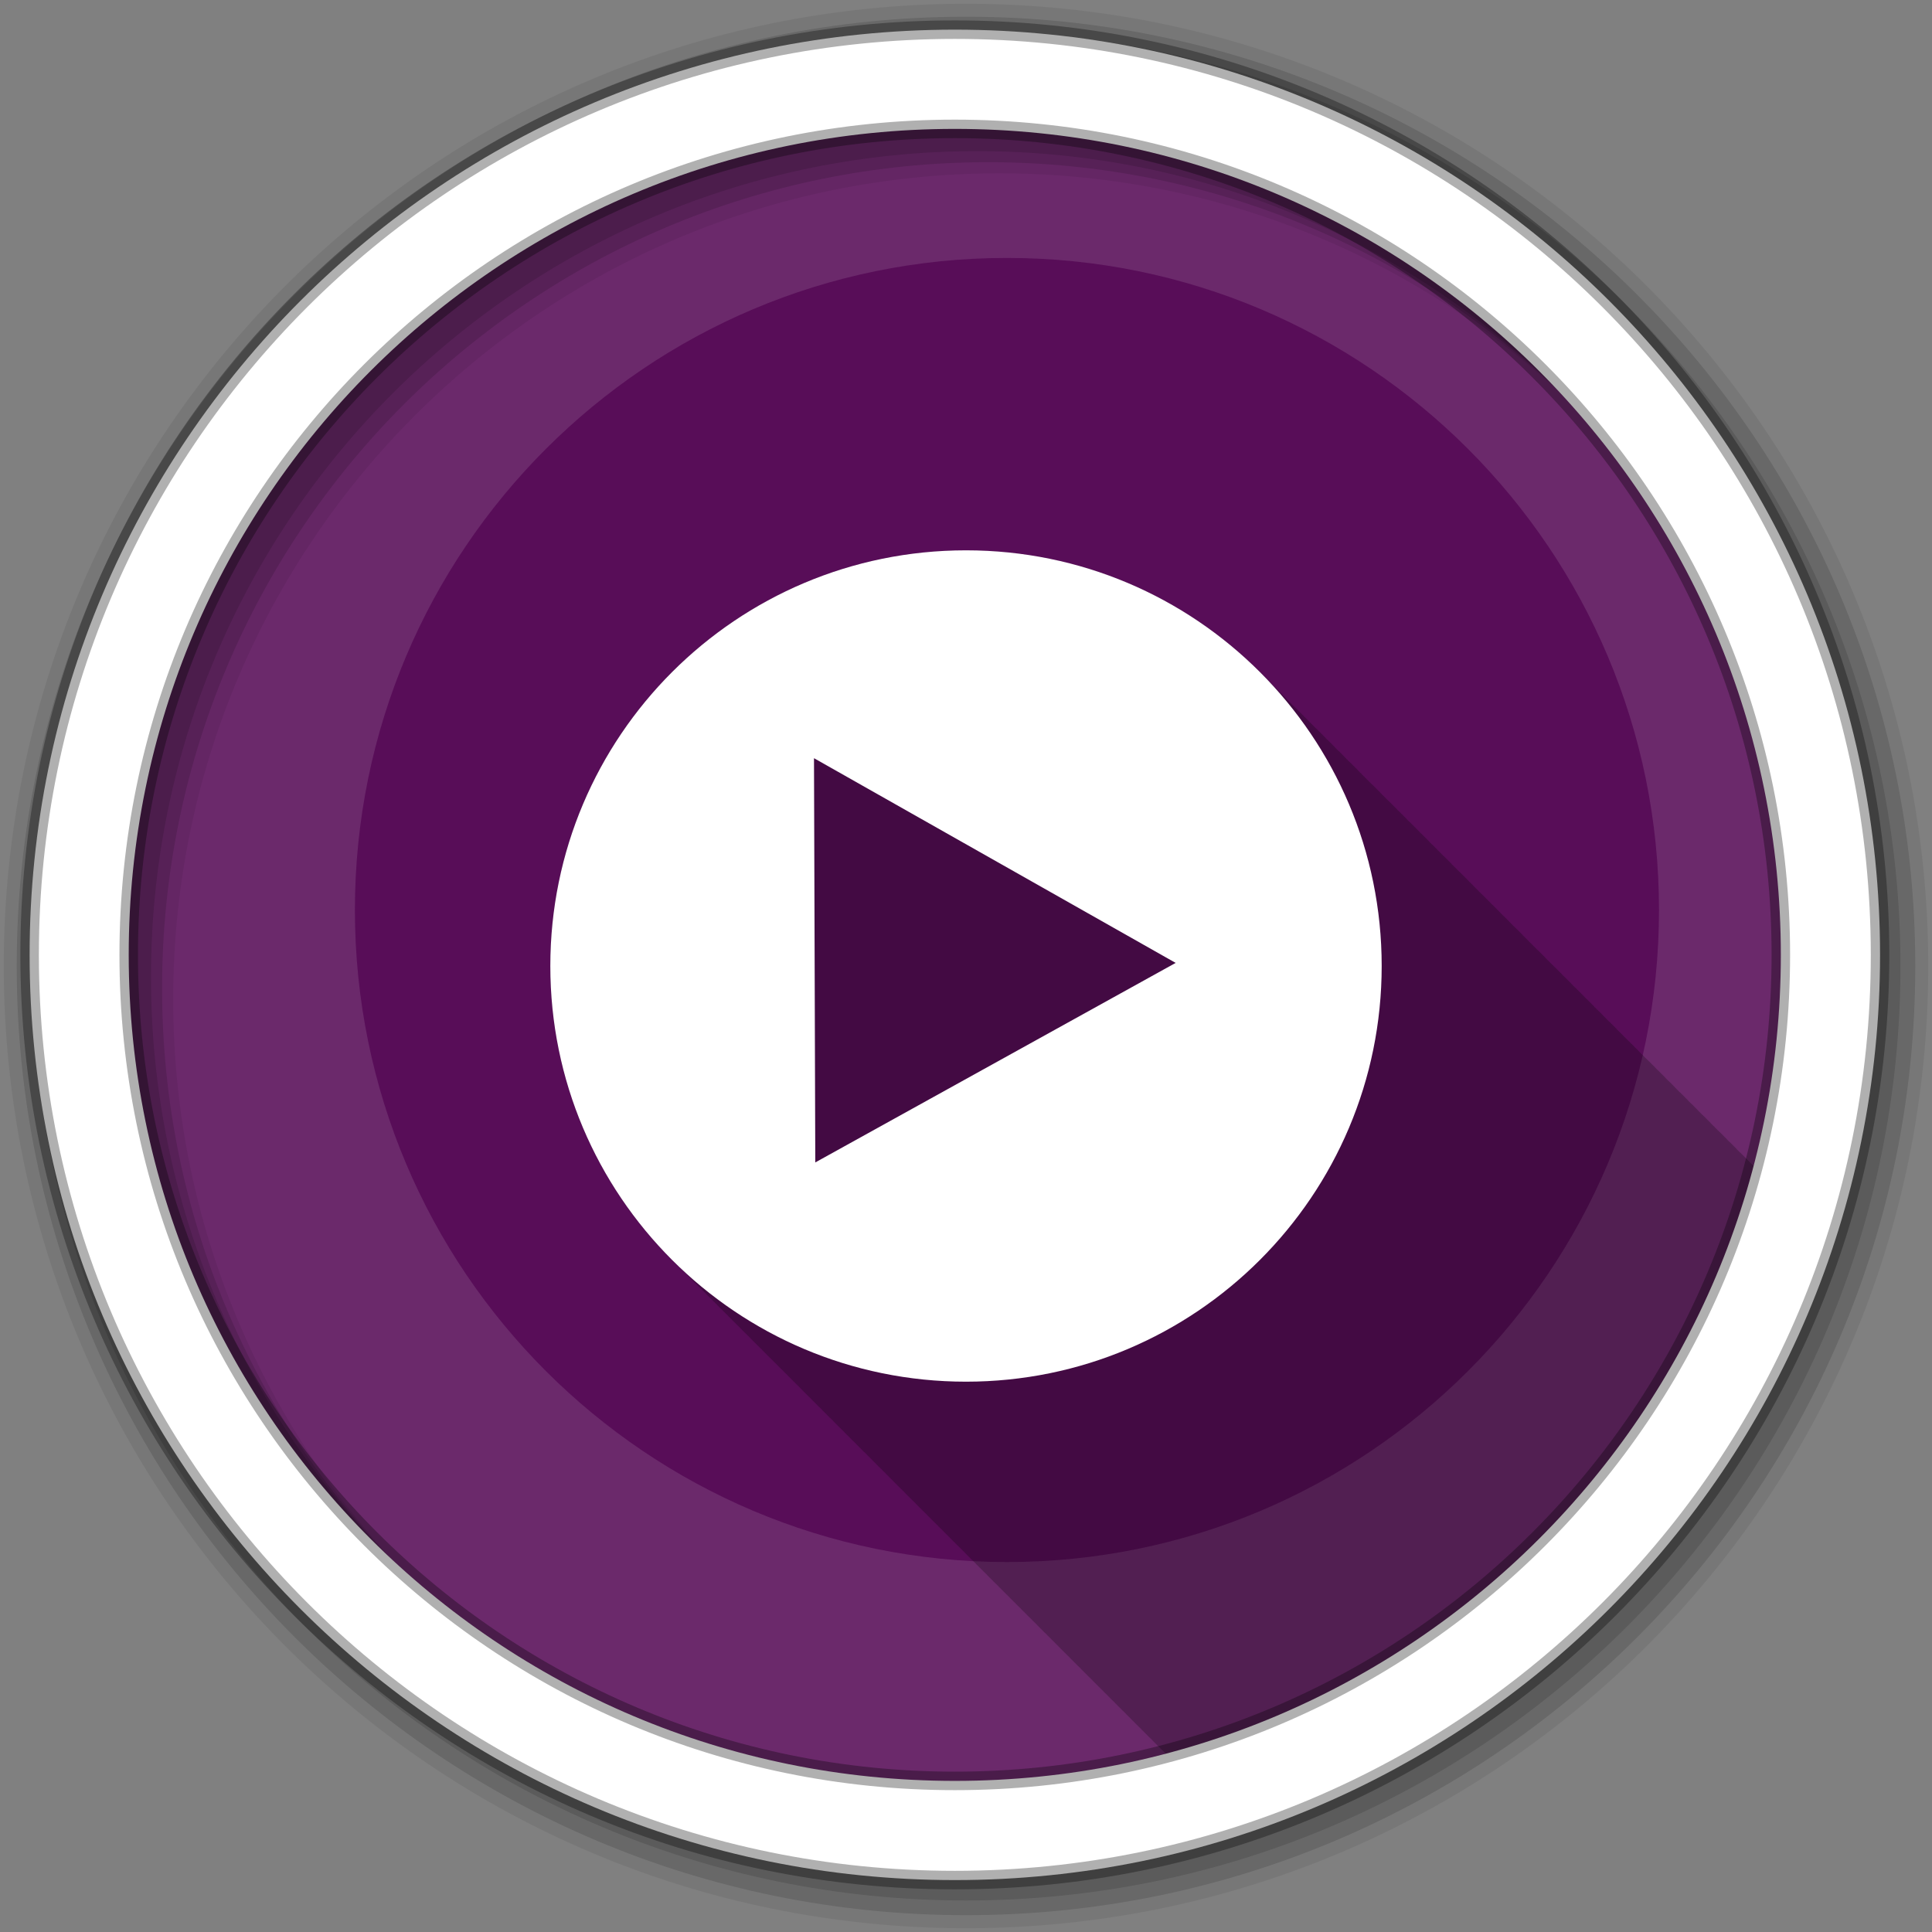 <svg height="512" viewBox="0 0 512 512" width="512" xmlns="http://www.w3.org/2000/svg">
 <rect x="0" y="0" width="512" height="512" fill="#808080" stroke="none"/>
 <g fill-rule="evenodd" transform="translate(0 -540.36)">
  <path d="m562.86-316.57c0 198.82-161.18 360-360 360s-360-161.18-360-360 161.18-360 360-360 360 161.18 360 360" fill="#6b296b" transform="matrix(.637 0 0 .637 126.15 998.46)"/>
  <path d="m562.86-316.57c0 198.82-161.18 360-360 360s-360-161.18-360-360 161.18-360 360-360 360 161.18 360 360" fill="#580d58" transform="matrix(.48 0 0 .48 169.48 933.47)"/>
  <g transform="translate(0 540.36)">
   <path d="m256 145.84c-60.839 0-110.16 49.32-110.16 110.16 0 30.903 12.724 58.84 33.22 78.84l.031.031c.3.292.603.586.906.875.016.016.016.047.031.063l.063.063c.297.29.606.589.906.875.256.257.491.527.75.781.114.115.23.23.344.344.292.284.58.563.875.844.046.047.079.109.125.156.011.01.021.021.031.031.626.641 1.265 1.281 1.906 1.906l.031.031c.3.292.603.586.906.875.016.016.016.047.031.063l.063.063c.297.29.606.589.906.875.202.203.39.424.594.625.383.388.767.774 1.156 1.156.114.115.23.23.344.344.292.284.58.563.875.844.046.047.079.109.125.156.011.01.021.021.031.031.626.641 1.265 1.281 1.906 1.906l.031.031c.3.292.603.586.906.875.016.016.016.047.031.063.135.135.271.272.406.406.436.443.869.877 1.313 1.313.114.115.23.23.344.344.292.284.58.563.875.844.046.047.079.109.125.156.011.01.021.021.031.031.626.641 1.265 1.281 1.906 1.906l.031.031c.3.292.603.586.906.875.016.016.016.047.031.063.135.135.271.272.406.406.436.443.869.877 1.313 1.313.114.115.23.23.344.344.292.284.58.563.875.844.046.047.079.109.125.156.011.01.021.021.031.031.626.641 1.265 1.281 1.906 1.906l.031.031c.3.292.603.586.906.875.016.016.016.047.031.063l.063.063c.297.29.606.589.906.875.256.257.491.527.75.781.114.115.23.23.344.344.292.284.58.563.875.844.02.021.042.042.063.063.026.026.036.067.063.094.292.284.58.563.875.844.021.021.042.041.063.063.026.026.036.068.063.094.292.284.58.563.875.844.016.016.016.047.031.063l.063.063c.302.295.601.584.906.875.016.016.016.047.031.063l.063.063c.297.29.606.589.906.875.202.203.39.424.594.625.383.388.767.774 1.156 1.156.114.115.23.23.344.344.292.284.58.563.875.844.046.047.079.109.125.156.011.01.021.021.031.031.626.641 1.265 1.281 1.906 1.906l.031.031c.3.292.603.586.906.875.016.016.016.047.031.063.135.135.271.272.406.406.436.443.869.877 1.313 1.313.114.115.23.23.344.344.292.284.58.563.875.844.046.047.079.109.125.156.011.01.021.021.031.031.626.641 1.265 1.281 1.906 1.906l.031.031c.3.292.603.586.906.875.016.016.016.047.031.063.135.135.271.272.406.406.436.443.869.877 1.313 1.313.114.115.23.23.344.344.292.284.58.563.875.844.046.047.079.109.125.156.011.01.021.021.031.031.626.641 1.265 1.281 1.906 1.906l.031.031c.3.292.603.586.906.875.016.016.016.047.031.063l.063.063c.297.29.606.589.906.875.202.203.39.424.594.625.383.388.767.774 1.156 1.156.114.115.23.23.344.344.292.284.58.563.875.844.021.021.042.041.063.063.026.026.036.068.063.094.292.284.58.563.875.844.016.016.016.047.031.063l.063.063c.302.295.601.584.906.875.016.016.016.047.031.063l.063.063c.297.29.606.589.906.875.016.016.016.047.031.063.135.135.271.272.406.406.436.443.869.877 1.313 1.313.114.115.23.23.344.344.292.284.58.563.875.844.046.047.079.109.125.156.011.01.021.021.031.031.626.641 1.265 1.281 1.906 1.906l.031.031c.3.292.603.586.906.875.016.016.016.047.031.063.135.135.271.272.406.406.436.443.869.877 1.313 1.313.114.115.23.23.344.344.292.284.58.563.875.844.046.047.079.109.125.156.011.01.021.021.031.031.626.641 1.265 1.281 1.906 1.906l.031.031c.3.292.603.586.906.875.016.016.016.047.031.063l.063.063c.297.29.606.589.906.875.256.257.491.527.75.781.114.115.23.23.344.344.292.284.58.563.875.844.046.047.079.109.125.156.011.01.021.021.031.031.626.641 1.265 1.281 1.906 1.906l.031.031c.3.292.603.586.906.875.016.016.016.047.031.063l.063.063c.297.29.606.589.906.875.202.203.39.424.594.625.383.388.767.774 1.156 1.156.114.115.23.23.344.344.292.284.58.563.875.844.046.047.079.109.125.156.011.01.021.021.031.031.626.641 1.265 1.281 1.906 1.906l.031.031c.3.292.603.586.906.875.016.016.016.047.031.063.135.135.271.272.406.406.436.443.869.877 1.313 1.313.114.115.23.23.344.344.292.284.58.563.875.844.046.047.079.109.125.156.011.01.021.021.031.031.626.641 1.265 1.281 1.906 1.906l.031.031c.3.292.603.586.906.875.016.016.016.047.031.063.135.135.271.272.406.406.436.443.869.877 1.313 1.313.114.115.23.23.344.344.292.284.58.563.875.844.046.047.079.109.125.156.011.01.021.021.031.031.626.641 1.265 1.281 1.906 1.906l.031.031c.3.292.603.586.906.875.016.016.016.047.031.063l.063.063c.297.29.606.589.906.875.202.203.39.424.594.625.383.388.767.774 1.156 1.156.114.115.23.23.344.344.292.284.58.563.875.844.021.021.042.041.063.063.026.026.036.068.063.094.292.284.58.563.875.844.016.016.016.047.031.063l.063.063c.302.295.601.584.906.875.016.016.016.047.031.063l.063.063c.297.29.606.589.906.875.016.016.016.047.031.063.135.135.271.272.406.406.436.443.869.877 1.313 1.313.114.115.23.23.344.344.292.284.58.563.875.844.046.047.079.109.125.156.011.01.021.021.031.031.626.641 1.265 1.281 1.906 1.906l.031.031c.3.292.603.586.906.875.016.016.016.047.031.063.135.135.271.272.406.406.436.443.869.877 1.313 1.313.114.115.23.23.344.344.292.284.58.563.875.844.046.047.079.109.125.156.011.01.021.021.031.031.626.641 1.265 1.281 1.906 1.906l.031.031c.3.292.603.586.906.875.016.016.016.047.031.063l.063.063c.297.29.606.589.906.875.256.257.491.527.75.781.114.115.23.23.344.344.292.284.58.563.875.844.046.047.079.109.125.156.011.01.021.021.031.031.626.641 1.265 1.281 1.906 1.906l.031.031c.3.292.603.586.906.875.016.016.016.047.031.063l.063.063c.297.29.606.589.906.875.202.203.39.424.594.625.383.388.767.774 1.156 1.156.114.115.23.23.344.344.292.284.58.563.875.844.046.047.079.109.125.156.011.01.021.021.031.031.626.641 1.265 1.281 1.906 1.906l.031.031c.3.292.603.586.906.875.016.016.016.047.031.063.135.135.271.272.406.406.436.443.869.877 1.313 1.313.114.115.23.23.344.344.292.284.58.563.875.844.046.047.079.109.125.156.011.01.021.021.031.031.626.641 1.265 1.281 1.906 1.906l.031.031c.3.292.603.586.906.875.016.016.016.047.031.063.135.135.271.272.406.406.436.443.869.877 1.313 1.313.114.115.23.23.344.344.292.284.58.563.875.844.046.047.079.109.125.156.011.01.021.021.031.031.626.641 1.265 1.281 1.906 1.906l.031.031c.3.292.603.586.906.875.016.016.016.047.031.063l.063.063c.297.29.606.589.906.875.256.257.491.527.75.781.114.115.23.23.344.344.292.284.58.563.875.844.02.021.042.042.063.063.026.026.036.067.063.094.064.062.124.126.188.188 74.78-22.12 133.63-81.32 155.25-156.31-.08-.086-.168-.165-.25-.25-.1-.096-.212-.186-.313-.281-.403-.414-.81-.811-1.219-1.219-.181-.19-.38-.374-.563-.563-.111-.109-.201-.235-.313-.344-.036-.036-.089-.057-.125-.094-.182-.191-.379-.373-.563-.563-.011-.01-.021-.021-.031-.031-.053-.051-.103-.105-.156-.156-.048-.047-.077-.11-.125-.156-.646-.662-1.307-1.323-1.969-1.969-.046-.048-.11-.077-.156-.125-.163-.171-.335-.33-.5-.5-.085-.081-.165-.169-.25-.25-.697-.717-1.378-1.427-2.094-2.125-.037-.037-.088-.057-.125-.094-.182-.191-.379-.373-.563-.563-.011-.01-.021-.021-.031-.031-.053-.051-.103-.105-.156-.156-.048-.047-.077-.11-.125-.156-.646-.662-1.307-1.323-1.969-1.969-.046-.048-.11-.077-.156-.125-.092-.096-.189-.185-.281-.281-.09-.087-.16-.195-.25-.281-.104-.102-.208-.211-.313-.313-.661-.679-1.321-1.339-2-2-.037-.037-.088-.057-.125-.094-.182-.191-.379-.373-.563-.563-.011-.01-.021-.021-.031-.031-.053-.051-.103-.105-.156-.156-.048-.047-.077-.11-.125-.156-.646-.662-1.307-1.323-1.969-1.969-.046-.048-.11-.077-.156-.125-.092-.096-.189-.185-.281-.281-.09-.087-.16-.195-.25-.281-.104-.102-.208-.211-.313-.313-.495-.507-.996-1-1.5-1.5-.201-.204-.422-.391-.625-.594-.181-.19-.38-.374-.563-.563-.111-.109-.201-.235-.313-.344-.036-.036-.089-.057-.125-.094-.182-.191-.379-.373-.563-.563-.011-.01-.021-.021-.031-.031-.053-.051-.103-.105-.156-.156-.048-.047-.077-.11-.125-.156-.646-.662-1.307-1.323-1.969-1.969-.046-.048-.11-.077-.156-.125-.163-.171-.335-.33-.5-.5-.085-.081-.165-.169-.25-.25-.697-.717-1.378-1.427-2.094-2.125-.037-.037-.088-.057-.125-.094-.182-.191-.379-.373-.563-.563-.011-.01-.021-.021-.031-.031-.053-.051-.103-.105-.156-.156-.048-.047-.077-.11-.125-.156-.646-.662-1.307-1.323-1.969-1.969-.046-.048-.11-.077-.156-.125-.163-.171-.335-.33-.5-.5-.085-.081-.165-.169-.25-.25-.697-.717-1.378-1.427-2.094-2.125-.037-.037-.088-.057-.125-.094-.182-.191-.379-.373-.563-.563-.011-.01-.021-.021-.031-.031-.053-.051-.103-.105-.156-.156-.048-.047-.077-.11-.125-.156-.646-.662-1.307-1.323-1.969-1.969-.046-.048-.11-.077-.156-.125-.092-.096-.189-.185-.281-.281-.09-.087-.16-.195-.25-.281-.104-.102-.208-.211-.313-.313-.495-.507-.996-1-1.5-1.5-.201-.204-.422-.391-.625-.594-.181-.19-.38-.374-.563-.563-.111-.109-.201-.235-.313-.344-.036-.036-.089-.057-.125-.094-.184-.193-.377-.371-.563-.563-.011-.01-.021-.021-.031-.031-.053-.051-.103-.105-.156-.156-.048-.047-.077-.11-.125-.156-.036-.037-.089-.057-.125-.094-.056-.059-.1-.129-.156-.188-.128-.124-.247-.252-.375-.375-.106-.104-.207-.209-.313-.313-.046-.048-.11-.077-.156-.125-.056-.059-.1-.129-.156-.188-.128-.124-.247-.252-.375-.375-.104-.102-.208-.211-.313-.313-.046-.048-.11-.077-.156-.125-.148-.156-.288-.314-.438-.469-.1-.096-.212-.186-.313-.281-.403-.414-.81-.811-1.219-1.219-.181-.19-.38-.374-.563-.563-.111-.109-.201-.235-.313-.344-.036-.036-.089-.057-.125-.094-.182-.191-.379-.373-.563-.563-.011-.01-.021-.021-.031-.031-.053-.051-.103-.105-.156-.156-.048-.047-.077-.11-.125-.156-.646-.662-1.307-1.323-1.969-1.969-.046-.048-.11-.077-.156-.125-.163-.171-.335-.33-.5-.5-.085-.081-.165-.169-.25-.25-.697-.717-1.378-1.427-2.094-2.125-.037-.037-.088-.057-.125-.094-.182-.191-.379-.373-.563-.563-.011-.01-.021-.021-.031-.031-.053-.051-.103-.105-.156-.156-.048-.047-.077-.11-.125-.156-.646-.662-1.307-1.323-1.969-1.969-.046-.048-.11-.077-.156-.125-.092-.096-.189-.185-.281-.281-.09-.087-.16-.195-.25-.281-.104-.102-.208-.211-.313-.313-.661-.679-1.321-1.339-2-2-.037-.037-.088-.057-.125-.094-.182-.191-.379-.373-.563-.563-.011-.01-.021-.021-.031-.031-.053-.051-.103-.105-.156-.156-.048-.047-.077-.11-.125-.156-.646-.662-1.307-1.323-1.969-1.969-.046-.048-.11-.077-.156-.125-.092-.096-.189-.185-.281-.281-.09-.087-.16-.195-.25-.281-.104-.102-.208-.211-.313-.313-.495-.507-.996-1-1.5-1.5-.201-.204-.422-.391-.625-.594-.181-.19-.38-.374-.563-.563-.111-.109-.201-.235-.313-.344-.036-.036-.089-.057-.125-.094-.182-.191-.379-.373-.563-.563-.011-.01-.021-.021-.031-.031-.053-.051-.103-.105-.156-.156-.048-.047-.077-.11-.125-.156-.646-.662-1.307-1.323-1.969-1.969-.046-.048-.11-.077-.156-.125-.163-.171-.335-.33-.5-.5-.085-.081-.165-.169-.25-.25-.403-.414-.81-.811-1.219-1.219-.181-.19-.38-.374-.563-.563-.111-.109-.201-.235-.313-.344-.036-.036-.089-.057-.125-.094-.182-.191-.379-.373-.563-.563-.011-.01-.021-.021-.031-.031-.053-.051-.103-.105-.156-.156-.048-.047-.077-.11-.125-.156-.646-.662-1.307-1.323-1.969-1.969-.046-.048-.11-.077-.156-.125-.163-.171-.335-.33-.5-.5-.085-.081-.165-.169-.25-.25-.697-.717-1.378-1.427-2.094-2.125-.037-.037-.088-.057-.125-.094-.182-.191-.379-.373-.563-.563-.011-.01-.021-.021-.031-.031-.053-.051-.103-.105-.156-.156-.048-.047-.077-.11-.125-.156-.646-.662-1.307-1.323-1.969-1.969-.046-.048-.11-.077-.156-.125-.092-.096-.189-.185-.281-.281-.09-.087-.16-.195-.25-.281-.104-.102-.208-.211-.313-.313-.661-.679-1.321-1.339-2-2-.037-.037-.088-.057-.125-.094-.181-.19-.38-.374-.563-.563-.011-.01-.021-.021-.031-.031-.053-.051-.103-.105-.156-.156-.048-.047-.077-.11-.125-.156-.036-.036-.089-.057-.125-.094-.184-.193-.377-.371-.563-.563-.011-.01-.021-.021-.031-.031-.053-.051-.103-.105-.156-.156-.048-.047-.077-.11-.125-.156-.036-.037-.089-.057-.125-.094-.056-.059-.1-.129-.156-.188-.128-.124-.247-.252-.375-.375-.106-.104-.207-.209-.313-.313-.046-.048-.11-.077-.156-.125-.056-.059-.1-.129-.156-.188-.128-.124-.247-.252-.375-.375-.104-.102-.208-.211-.313-.313-.495-.507-.996-1-1.5-1.5-.201-.204-.422-.391-.625-.594-.181-.19-.38-.374-.563-.563-.111-.109-.201-.235-.313-.344-.036-.036-.089-.057-.125-.094-.182-.191-.379-.373-.563-.563-.011-.01-.021-.021-.031-.031-.053-.051-.103-.105-.156-.156-.048-.047-.077-.11-.125-.156-.646-.662-1.307-1.323-1.969-1.969-.046-.048-.11-.077-.156-.125-.163-.171-.335-.33-.5-.5-.085-.081-.165-.169-.25-.25-.697-.717-1.378-1.427-2.094-2.125-.037-.037-.088-.057-.125-.094-.182-.191-.379-.373-.563-.563-.011-.01-.021-.021-.031-.031-.053-.051-.103-.105-.156-.156-.048-.047-.077-.11-.125-.156-.646-.662-1.307-1.323-1.969-1.969-.046-.048-.11-.077-.156-.125-.092-.096-.189-.185-.281-.281-.09-.087-.16-.195-.25-.281-.104-.102-.208-.211-.313-.313-.661-.679-1.321-1.339-2-2-.037-.037-.088-.057-.125-.094-.182-.191-.379-.373-.563-.563-.011-.01-.021-.021-.031-.031-.053-.051-.103-.105-.156-.156-.048-.047-.077-.11-.125-.156-.646-.662-1.307-1.323-1.969-1.969-.046-.048-.11-.077-.156-.125-.092-.096-.189-.185-.281-.281-.09-.087-.16-.195-.25-.281-.104-.102-.208-.211-.313-.313-.495-.507-.996-1-1.5-1.5-.201-.204-.422-.391-.625-.594-.181-.19-.38-.374-.563-.563-.111-.109-.201-.235-.313-.344-.036-.036-.089-.057-.125-.094-.182-.191-.379-.373-.563-.563-.011-.01-.021-.021-.031-.031-.053-.051-.103-.105-.156-.156-.048-.047-.077-.11-.125-.156-.646-.662-1.307-1.323-1.969-1.969-.046-.048-.11-.077-.156-.125-.163-.171-.335-.33-.5-.5-.085-.081-.165-.169-.25-.25-.403-.414-.81-.811-1.219-1.219-.181-.19-.38-.374-.563-.563-.111-.109-.201-.235-.313-.344-.036-.036-.089-.057-.125-.094-.182-.191-.379-.373-.563-.563-.011-.01-.021-.021-.031-.031-.053-.051-.103-.105-.156-.156-.048-.047-.077-.11-.125-.156-.646-.662-1.307-1.323-1.969-1.969-.046-.048-.11-.077-.156-.125-.163-.171-.335-.33-.5-.5-.085-.081-.165-.169-.25-.25-.697-.717-1.378-1.427-2.094-2.125-.037-.037-.088-.057-.125-.094-.182-.191-.379-.373-.563-.563-.011-.01-.021-.021-.031-.031-.053-.051-.103-.105-.156-.156-.048-.047-.077-.11-.125-.156-.646-.662-1.307-1.323-1.969-1.969-.046-.048-.11-.077-.156-.125-.092-.096-.189-.185-.281-.281-.09-.087-.16-.195-.25-.281-.104-.102-.208-.211-.313-.313-.661-.679-1.321-1.339-2-2-.037-.037-.088-.057-.125-.094-.181-.19-.38-.374-.563-.563-.011-.01-.021-.021-.031-.031-.053-.051-.103-.105-.156-.156-.048-.047-.077-.11-.125-.156-.036-.036-.089-.057-.125-.094-.184-.193-.377-.371-.563-.563-.011-.01-.021-.021-.031-.031-.053-.051-.103-.105-.156-.156-.048-.047-.077-.11-.125-.156-.036-.037-.089-.057-.125-.094-.056-.059-.1-.129-.156-.188-.128-.124-.247-.252-.375-.375-.106-.104-.207-.209-.313-.313-.046-.048-.11-.077-.156-.125-.056-.059-.1-.129-.156-.188-.128-.124-.247-.252-.375-.375-.104-.102-.208-.211-.313-.313-.495-.507-.996-1-1.5-1.5-.201-.204-.422-.391-.625-.594-.181-.19-.38-.374-.563-.563-.111-.109-.201-.235-.313-.344-.036-.036-.089-.057-.125-.094-.182-.191-.379-.373-.563-.563-.011-.01-.021-.021-.031-.031-.053-.051-.103-.105-.156-.156-.048-.047-.077-.11-.125-.156-.646-.662-1.307-1.323-1.969-1.969-.046-.048-.11-.077-.156-.125-.163-.171-.335-.33-.5-.5-.085-.081-.165-.169-.25-.25-.697-.717-1.378-1.427-2.094-2.125-.037-.037-.088-.057-.125-.094-.182-.191-.379-.373-.563-.563-.011-.01-.021-.021-.031-.031-.053-.051-.103-.105-.156-.156-.048-.047-.077-.11-.125-.156-20.01-20.514-47.956-33.25-78.875-33.25" fill-opacity=".235"/>
   <path d="m256 145.84c-60.839 0-110.16 49.32-110.16 110.16 0 60.839 49.32 110.16 110.16 110.16 60.839 0 110.16-49.32 110.16-110.16 0-60.839-49.32-110.16-110.16-110.16m-40.28 55.09l95.84 54.25-95.5 52.875-.344-107.12" fill="#ffffff"/>
  </g>
  <path d="m256 541.36c-140.83 0-255 114.17-255 255s114.17 255 255 255 255-114.17 255-255-114.17-255-255-255m8.827 44.931c120.9 0 218.9 98 218.9 218.9s-98 218.9-218.9 218.9-218.93-98-218.93-218.9 98.03-218.9 218.93-218.9" fill-opacity=".067"/>
  <g fill-opacity=".129">
   <path d="m256 544.79c-138.94 0-251.57 112.63-251.57 251.57s112.63 251.54 251.57 251.54 251.57-112.6 251.57-251.54-112.63-251.57-251.57-251.57m5.885 38.556c120.9 0 218.9 98 218.9 218.9s-98 218.9-218.9 218.9-218.93-98-218.93-218.9 98.03-218.9 218.93-218.9"/>
   <path d="m256 548.72c-136.77 0-247.64 110.87-247.64 247.64s110.87 247.64 247.64 247.64 247.64-110.87 247.64-247.64-110.87-247.64-247.64-247.64m2.942 31.691c120.9 0 218.9 98 218.9 218.9s-98 218.9-218.9 218.9-218.93-98-218.93-218.9 98.03-218.9 218.93-218.9"/>
  </g>
  <path d="m253.04 548.22c-135.42 0-245.19 109.78-245.19 245.19 0 135.42 109.78 245.19 245.19 245.19 135.42 0 245.19-109.78 245.19-245.19 0-135.42-109.78-245.19-245.19-245.19zm0 26.297c120.9 0 218.9 98 218.9 218.9s-98 218.9-218.9 218.9-218.93-98-218.93-218.9 98.03-218.9 218.93-218.9z" fill="#ffffff" stroke="#000000" stroke-opacity=".31" stroke-width="4.904"/>
 </g>
</svg>
